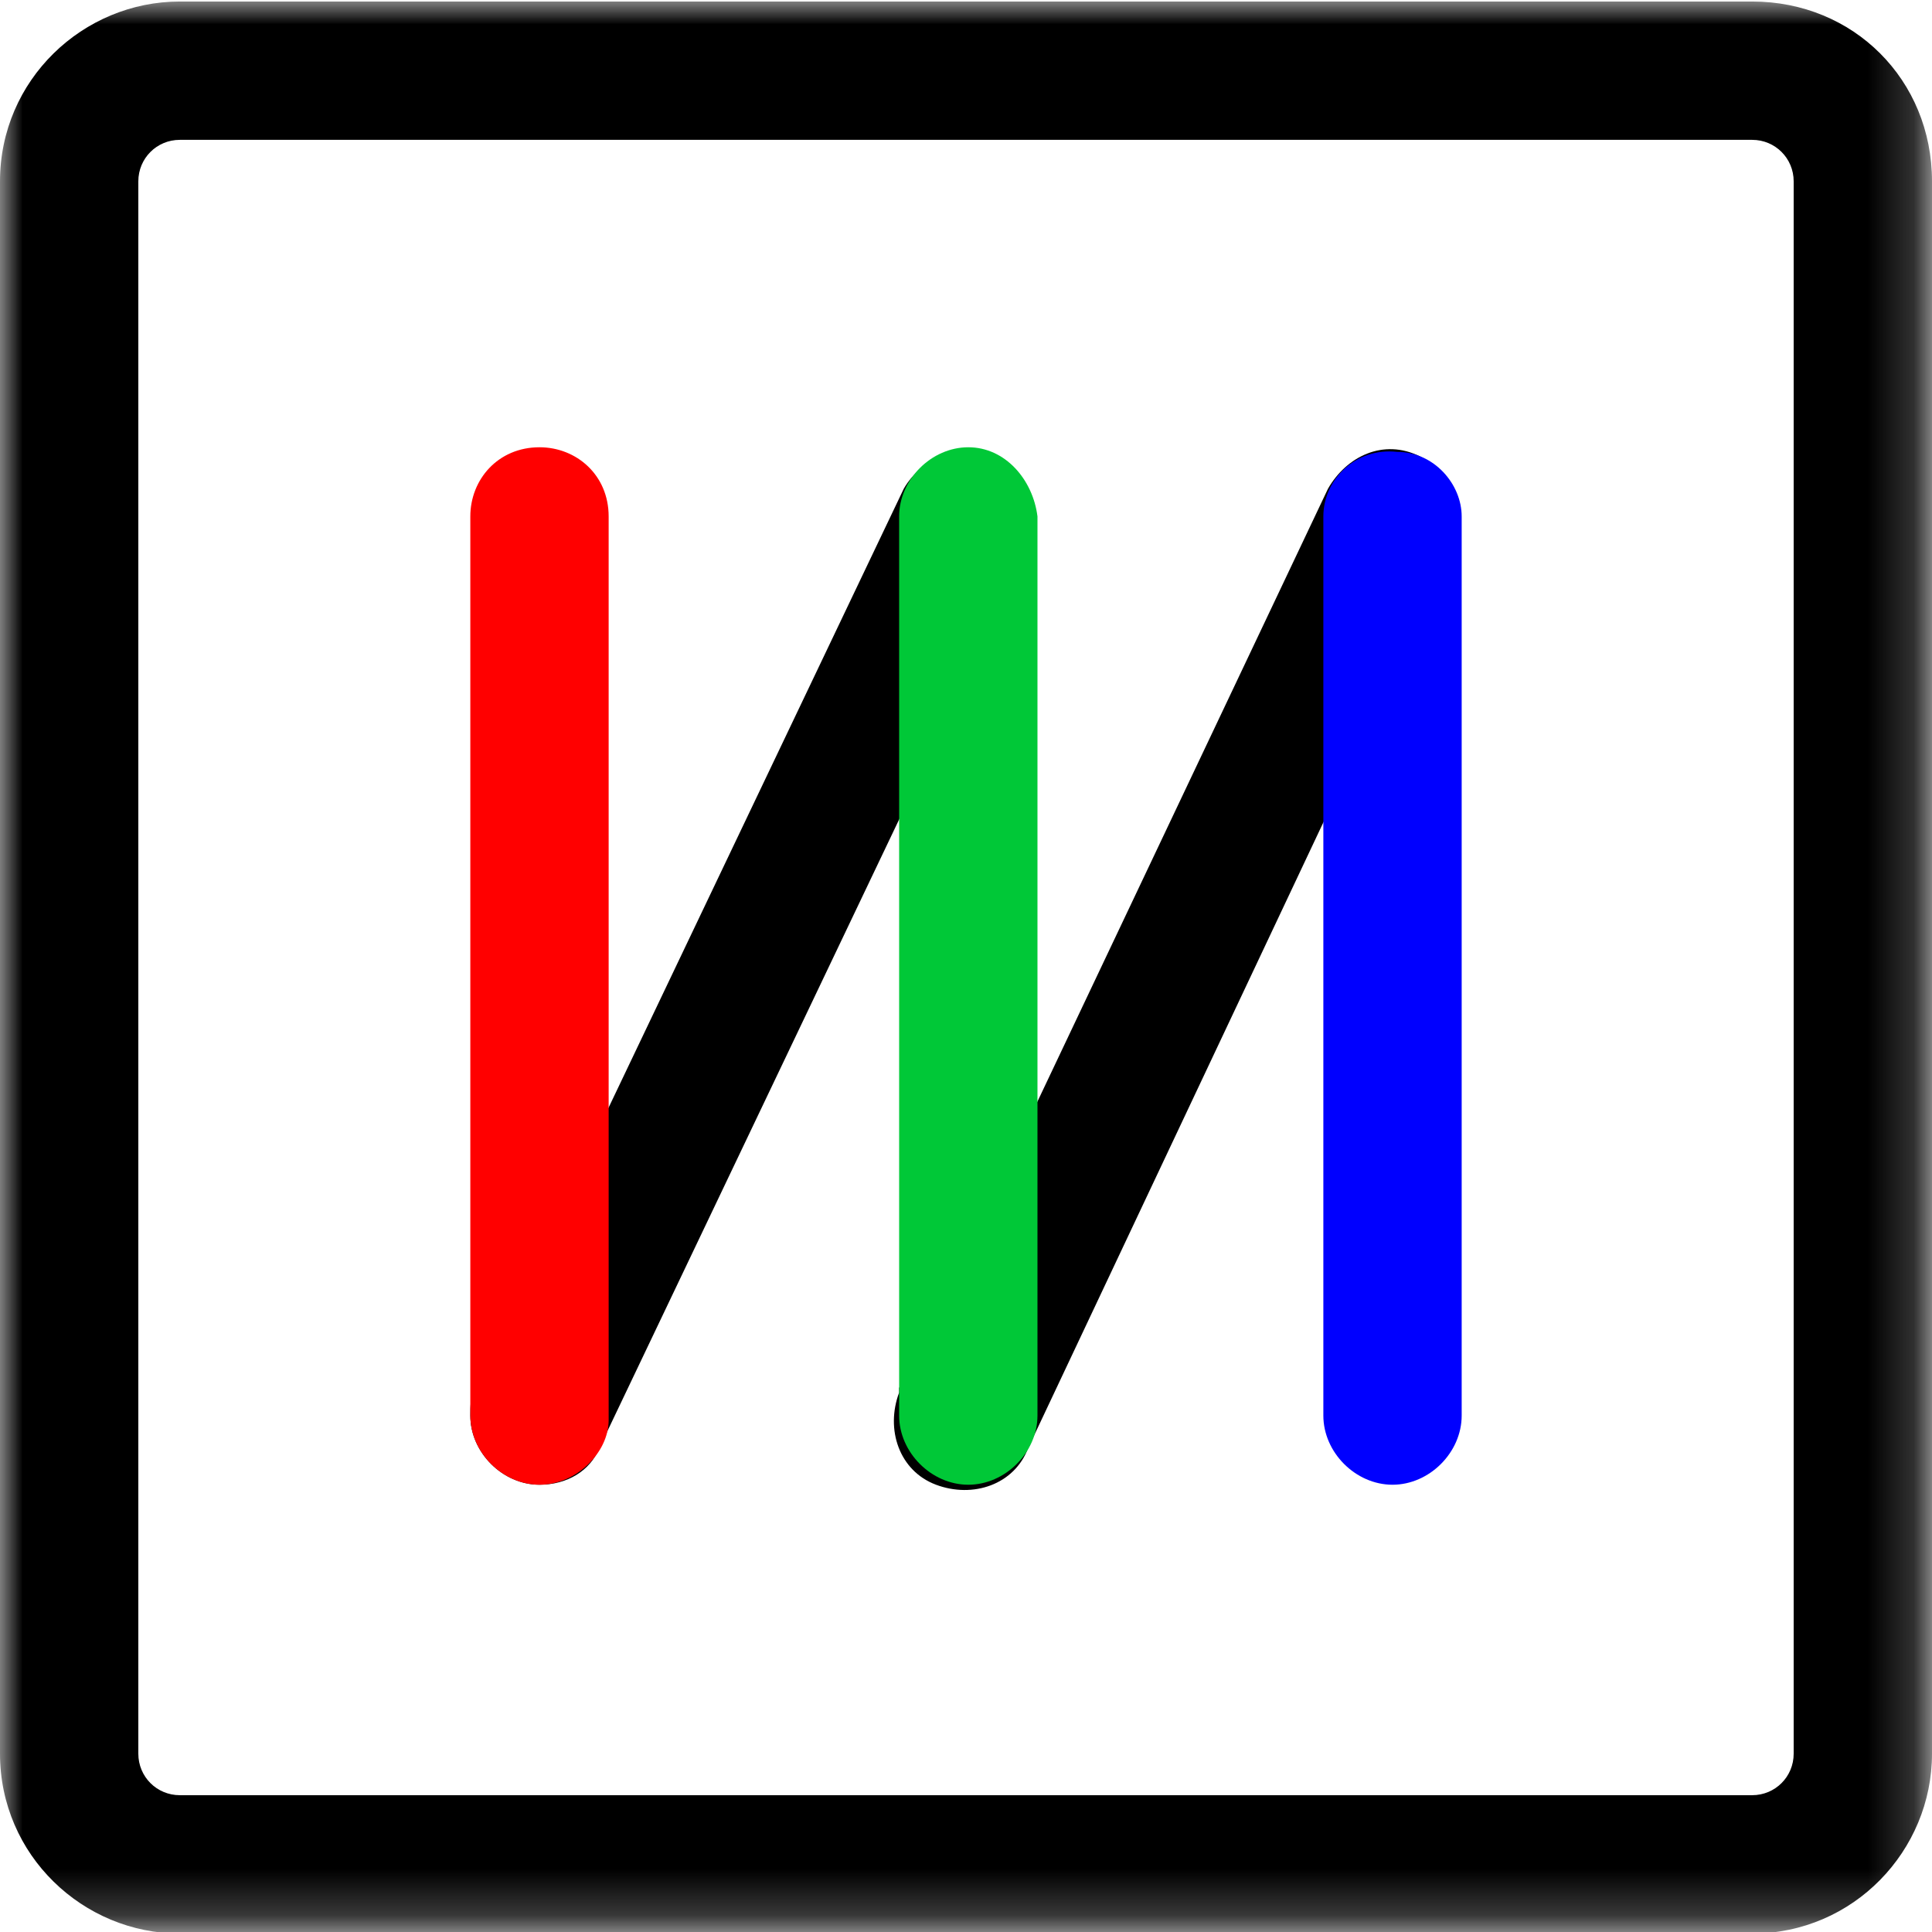 <?xml version="1.0" encoding="utf-8"?>
<!-- Generator: Adobe Illustrator 23.0.3, SVG Export Plug-In . SVG Version: 6.00 Build 0)  -->
<svg version="1.1" id="Ebene_1" xmlns="http://www.w3.org/2000/svg" xmlns:xlink="http://www.w3.org/1999/xlink" x="0px" y="0px"
	 viewBox="0 0 41.9 41.9" style="enable-background:new 0 0 41.9 41.9;" xml:space="preserve">
<style type="text/css">
	.st0{fill-rule:evenodd;clip-rule:evenodd;}
	.st1{fill-rule:evenodd;clip-rule:evenodd;fill:#FF0000;}
	.st2{fill-rule:evenodd;clip-rule:evenodd;fill:#00C837;}
	.st3{fill-rule:evenodd;clip-rule:evenodd;fill:#0000FF;}
	.st4{filter:url(#Adobe_OpacityMaskFilter);}
	.st5{fill-rule:evenodd;clip-rule:evenodd;fill:#FFFFFF;}
	.st6{mask:url(#d_1_);fill-rule:evenodd;clip-rule:evenodd;}
</style>
<path class="st0" d="M11.7,32.2c-0.8,0-1.5-0.7-1.5-1.5c0-0.2,0-0.4,0.1-0.6l9.3-19.5c0.4-0.7,1.3-1,2-0.6c0.7,0.4,1,1.2,0.7,1.9
	l-9.3,19.5C12.8,31.9,12.3,32.2,11.7,32.2"/>
<path class="st0" d="M22.4,24.1l6.4-13.5c0.4-0.7,1.2-1.1,2-0.7c0.7,0.4,1.1,1.2,0.7,2l0,0l-9.2,19.5c-0.3,0.8-1.2,1.1-2,0.8
	c-0.8-0.3-1.1-1.2-0.8-2c0,0,0,0,0-0.1L22.4,24.1"/>
<path class="st1" d="M11.7,32.2c-0.8,0-1.5-0.7-1.5-1.5V11.2c0-0.8,0.6-1.5,1.5-1.5c0.8,0,1.5,0.6,1.5,1.5c0,0,0,0.1,0,0.1v19.5
	C13.2,31.5,12.5,32.2,11.7,32.2"/>
<path class="st2" d="M21,32.2c-0.8,0-1.5-0.7-1.5-1.5V11.2c0-0.8,0.7-1.5,1.5-1.5c0.8,0,1.4,0.7,1.5,1.5v19.5
	C22.5,31.5,21.8,32.2,21,32.2"/>
<path class="st3" d="M30.2,32.2c-0.8,0-1.5-0.7-1.5-1.5l0-19.5c0-0.8,0.7-1.5,1.6-1.4c0.8,0,1.4,0.7,1.4,1.4l0,19.5
	C31.7,31.5,31,32.2,30.2,32.2L30.2,32.2z"/>
<g transform="translate(0 .033)">
	<defs>
		<filter id="Adobe_OpacityMaskFilter" filterUnits="userSpaceOnUse" x="0" y="0" width="41.9" height="41.9">
			<feColorMatrix  type="matrix" values="1 0 0 0 0  0 1 0 0 0  0 0 1 0 0  0 0 0 1 0"/>
		</filter>
	</defs>
	<mask maskUnits="userSpaceOnUse" x="0" y="0" width="41.9" height="41.9" id="d_1_">
		<g class="st4">
			<path id="c_1_" class="st5" d="M0,41.9V0h41.9v41.9L0,41.9z"/>
		</g>
	</mask>
	<path class="st6" d="M38,0H3.9C1.8,0,0,1.7,0,3.9V38c0,2.2,1.8,3.9,3.9,3.9H38c2.2,0,3.9-1.8,3.9-3.9V3.9C41.9,1.7,40.2,0,38,0
		 M38,3c0.5,0,0.9,0.4,0.9,0.9V38c0,0.5-0.4,0.9-0.9,0.9H3.9C3.4,38.9,3,38.5,3,38c0,0,0,0,0,0V3.9C3,3.4,3.4,3,3.9,3L38,3"/>
</g>
</svg>
